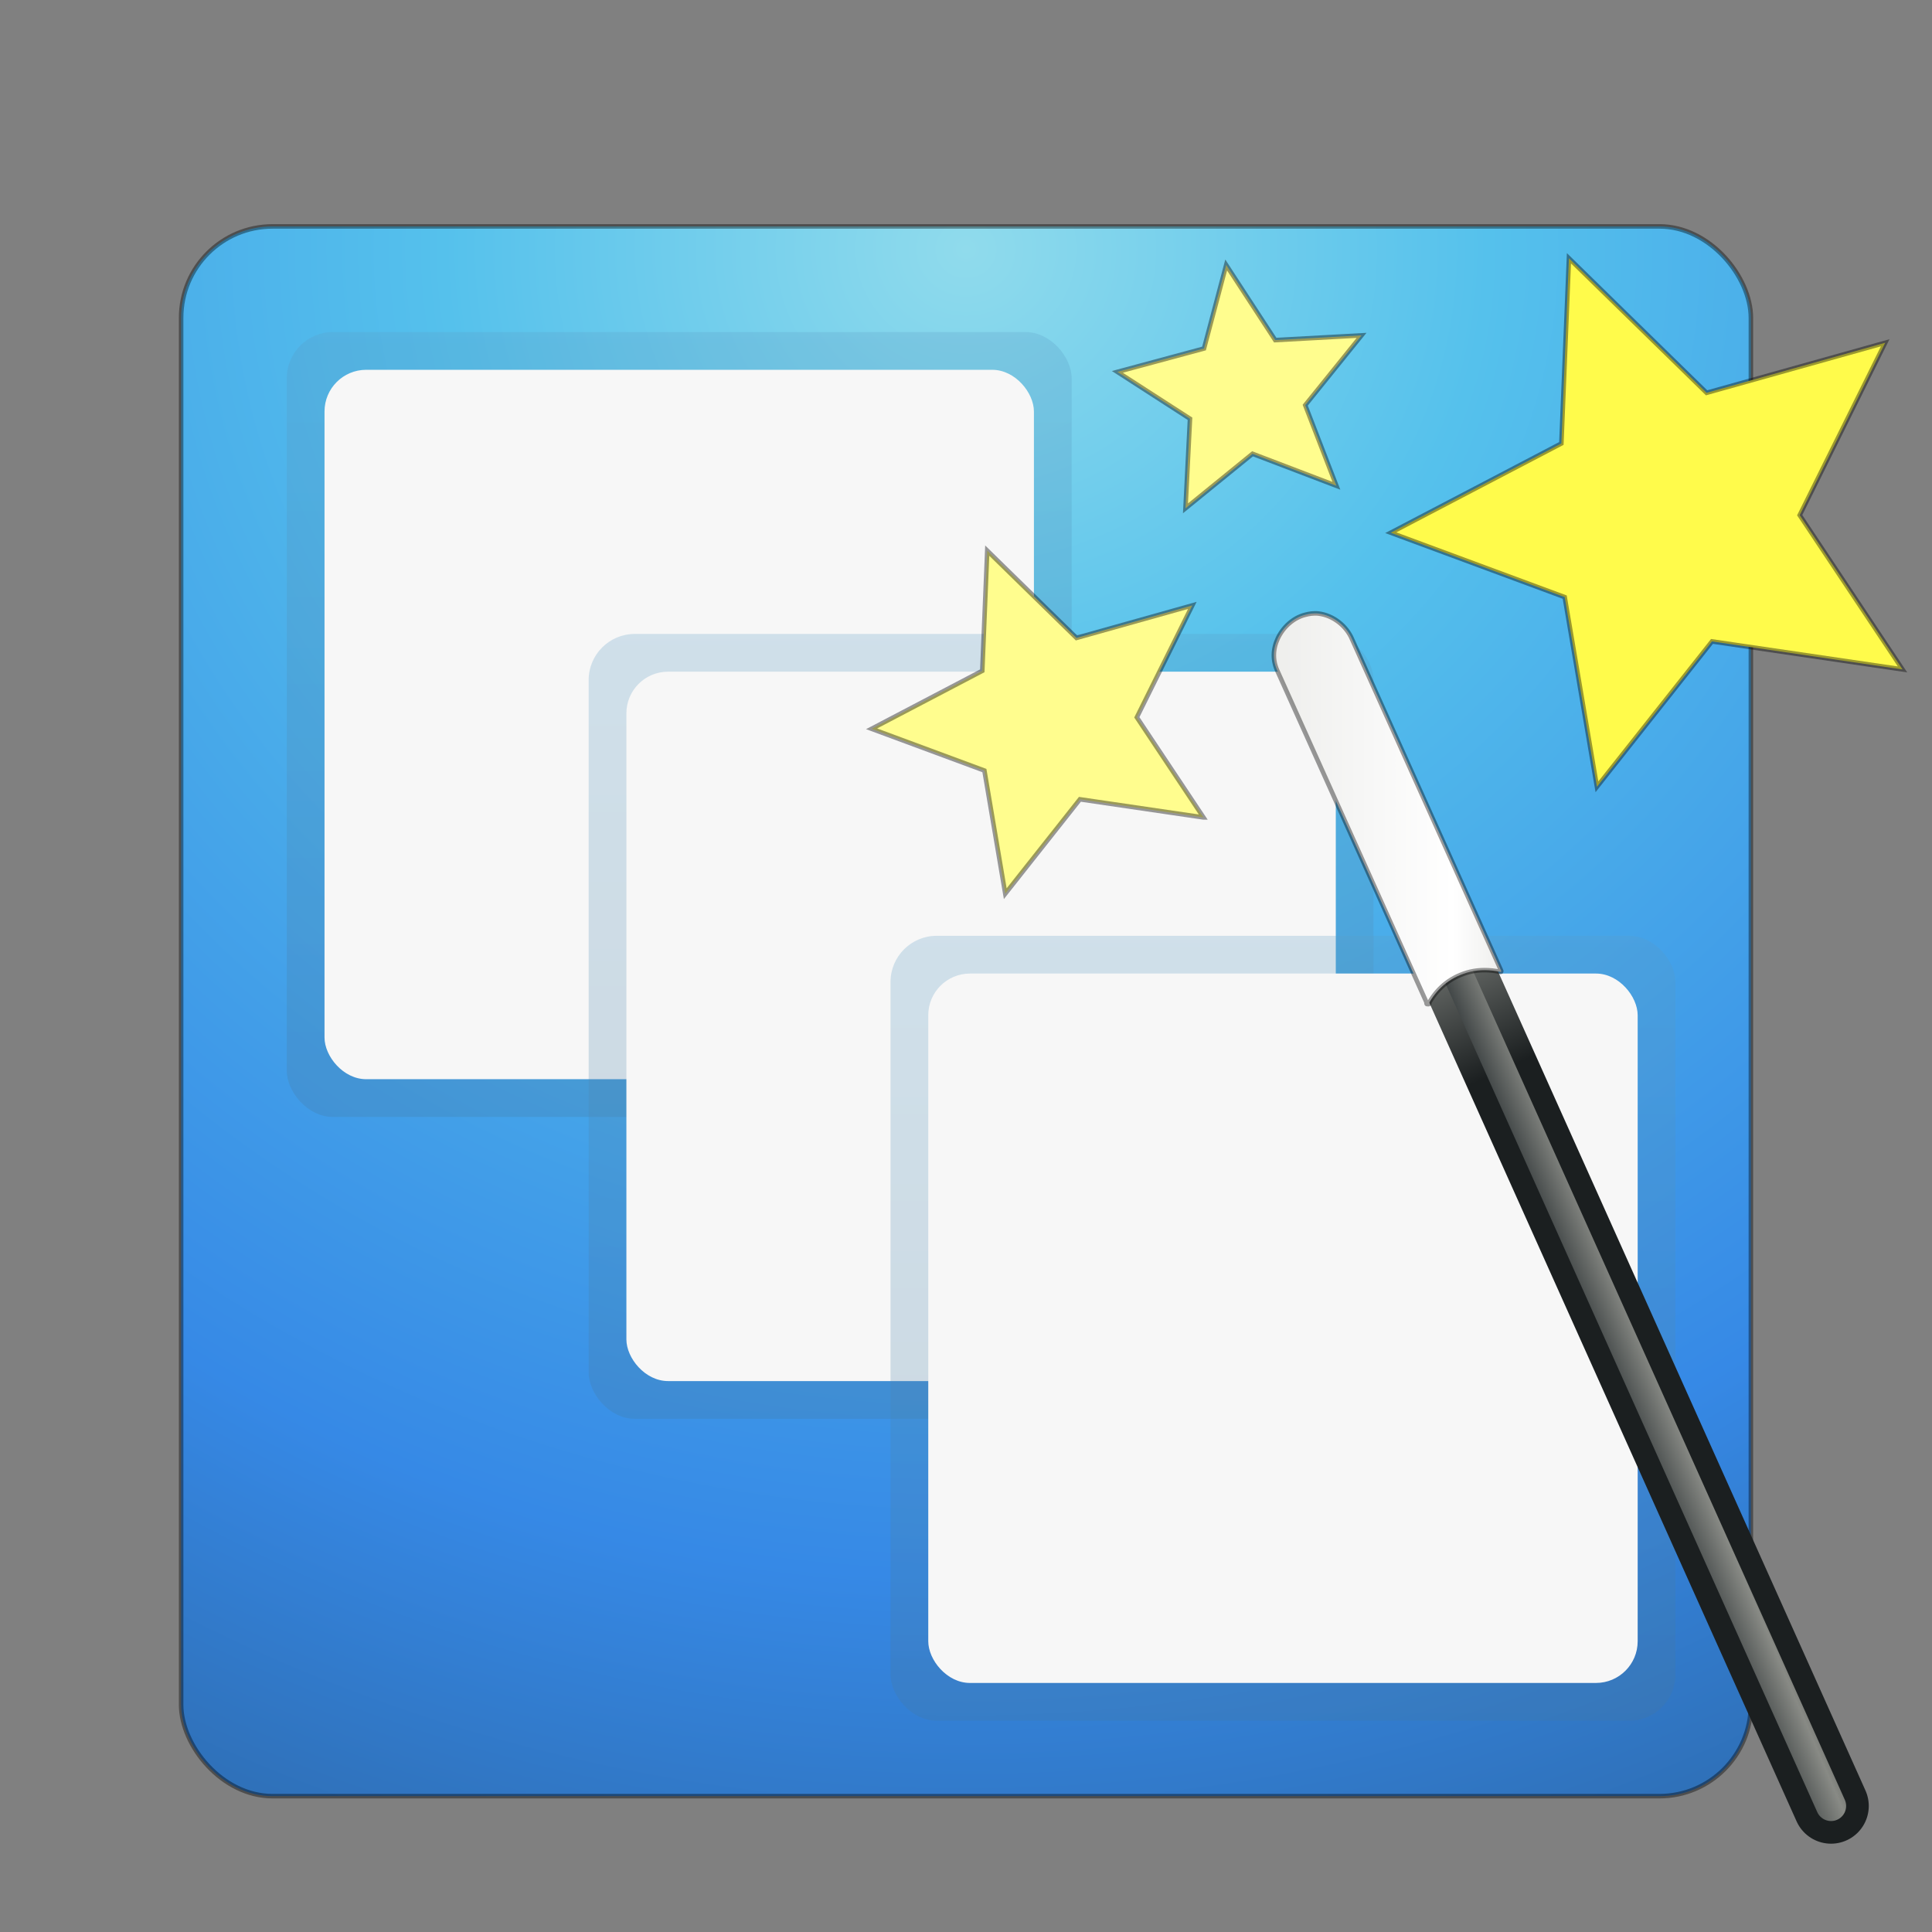 <?xml version="1.0" encoding="UTF-8" standalone="no"?>
<!-- Created with Inkscape (http://www.inkscape.org/) -->

<svg
   xmlns:dc="http://purl.org/dc/elements/1.1/"
   xmlns:cc="http://creativecommons.org/ns#"
   xmlns:rdf="http://www.w3.org/1999/02/22-rdf-syntax-ns#"
   xmlns:svg="http://www.w3.org/2000/svg"
   xmlns="http://www.w3.org/2000/svg"
   xmlns:xlink="http://www.w3.org/1999/xlink"
   xmlns:sodipodi="http://sodipodi.sourceforge.net/DTD/sodipodi-0.dtd"
   xmlns:inkscape="http://www.inkscape.org/namespaces/inkscape"
   width="128"
   height="128"
   id="svg4207"
   version="1.1"
   inkscape:version="0.92.4 5da689c313, 2019-01-14"
   sodipodi:docname="wmtweaks.svg">
  <rect width="100%" height="100%" fill="#808080" stroke="none"/>
  <defs
     id="defs4209">
    <linearGradient
       id="linearGradient3707-319-631-407-1-846-4-2">
      <stop
         offset="0"
         style="stop-color:#365a7c;stop-opacity:1"
         id="stop3788-5-54" />
      <stop
         offset="1"
         style="stop-color:#5ea1ca;stop-opacity:1;"
         id="stop3790-9-7" />
    </linearGradient>
    <linearGradient
       id="linearGradient3707-319-631-407-1-846-4-8-4">
      <stop
         offset="0"
         style="stop-color:#365a7c;stop-opacity:1"
         id="stop3788-5-5-3" />
      <stop
         offset="1"
         style="stop-color:#5ea1ca;stop-opacity:1;"
         id="stop3790-9-0-0" />
    </linearGradient>
    <linearGradient
       id="linearGradient8265-821-176-38-919-66-249-7-7">
      <stop
         offset="0"
         style="stop-color:#ffffff;stop-opacity:1"
         id="stop2687-1-9" />
      <stop
         offset="1"
         style="stop-color:#ffffff;stop-opacity:0"
         id="stop2689-5-4" />
    </linearGradient>
    <linearGradient
       id="linearGradient3924">
      <stop
         id="stop3926"
         style="stop-color:#ffffff;stop-opacity:1;"
         offset="0" />
      <stop
         offset="0.063"
         style="stop-color:#ffffff;stop-opacity:0.235;"
         id="stop3928" />
      <stop
         id="stop3930"
         style="stop-color:#ffffff;stop-opacity:0.157;"
         offset="0.951" />
      <stop
         id="stop3932"
         style="stop-color:#ffffff;stop-opacity:0.392;"
         offset="1" />
    </linearGradient>
    <linearGradient
       id="linearGradient3707-319-631-407-1-846-4-8-4-9">
      <stop
         offset="0"
         style="stop-color:#365a7c;stop-opacity:1"
         id="stop3788-5-5-3-5" />
      <stop
         offset="1"
         style="stop-color:#5ea1ca;stop-opacity:1;"
         id="stop3790-9-0-0-0" />
    </linearGradient>
    <radialGradient
       inkscape:collect="always"
       xlink:href="#linearGradient2867-449-88-871-390-598-476-591-434-148-57-177"
       id="radialGradient3227"
       gradientUnits="userSpaceOnUse"
       gradientTransform="matrix(5.1809251e-8,6.232,-6.593,-1.1481674e-7,119.707,-94.159)"
       cx="7.496"
       cy="8.45"
       fx="7.496"
       fy="8.45"
       r="20" />
    <linearGradient
       id="linearGradient2867-449-88-871-390-598-476-591-434-148-57-177">
      <stop
         id="stop3750"
         style="stop-color:#90dbec;stop-opacity:1;"
         offset="0" />
      <stop
         id="stop3752"
         style="stop-color:#55c1ec;stop-opacity:1;"
         offset="0.262" />
      <stop
         id="stop3754"
         style="stop-color:#3689e6;stop-opacity:1;"
         offset="0.705" />
      <stop
         id="stop3756"
         style="stop-color:#2b63a0;stop-opacity:1;"
         offset="1" />
    </linearGradient>
    <linearGradient
       id="linearGradient3707-319-631-407-324">
      <stop
         id="stop3760"
         style="stop-color:#185f9a;stop-opacity:1;"
         offset="0" />
      <stop
         id="stop3762"
         style="stop-color:#599ec9;stop-opacity:1;"
         offset="1" />
    </linearGradient>
    <linearGradient
       id="linearGradient3688-166-749">
      <stop
         id="stop2883"
         style="stop-color:#181818;stop-opacity:1"
         offset="0" />
      <stop
         id="stop2885"
         style="stop-color:#181818;stop-opacity:0"
         offset="1" />
    </linearGradient>
    <linearGradient
       id="linearGradient3688-464-309">
      <stop
         id="stop2889"
         style="stop-color:#181818;stop-opacity:1"
         offset="0" />
      <stop
         id="stop2891"
         style="stop-color:#181818;stop-opacity:0"
         offset="1" />
    </linearGradient>
    <linearGradient
       id="linearGradient3702-501-757">
      <stop
         id="stop2895"
         style="stop-color:#181818;stop-opacity:0"
         offset="0" />
      <stop
         id="stop2897"
         style="stop-color:#181818;stop-opacity:1"
         offset="0.5" />
      <stop
         id="stop2899"
         style="stop-color:#181818;stop-opacity:0"
         offset="1" />
    </linearGradient>
    <linearGradient
       id="linearGradient3707-319-631-407-1-9-274-0-8">
      <stop
         offset="0"
         style="stop-color:#365a7c;stop-opacity:1"
         id="stop3776-3-4" />
      <stop
         offset="1"
         style="stop-color:#5ea1ca;stop-opacity:1;"
         id="stop3778-5-6" />
    </linearGradient>
    <linearGradient
       id="linearGradient3707-319-631-407-1-4-477-8-19">
      <stop
         offset="0"
         style="stop-color:#365a7c;stop-opacity:1"
         id="stop3782-1-6" />
      <stop
         offset="1"
         style="stop-color:#5ea1ca;stop-opacity:1;"
         id="stop3784-0-3" />
    </linearGradient>
    <linearGradient
       inkscape:collect="always"
       xlink:href="#linearGradient3707-319-631-407-1-846-5-5"
       id="linearGradient3914"
       gradientUnits="userSpaceOnUse"
       gradientTransform="matrix(2.6,0,0,2.6,120.756,-65.4)"
       x1="19.875"
       y1="44.52"
       x2="19.875"
       y2="5.25" />
    <linearGradient
       id="linearGradient3707-319-631-407-1-846-5-5">
      <stop
         offset="0"
         style="stop-color:#365a7c;stop-opacity:1"
         id="stop3788-4-2" />
      <stop
         offset="1"
         style="stop-color:#5ea1ca;stop-opacity:1;"
         id="stop3790-2-7" />
    </linearGradient>
    <linearGradient
       inkscape:collect="always"
       xlink:href="#linearGradient3707-319-631-407-1-846-5-5"
       id="linearGradient3092"
       gradientUnits="userSpaceOnUse"
       gradientTransform="matrix(2.6,0,0,2.6,140.756,-45.4)"
       x1="19.875"
       y1="44.52"
       x2="19.875"
       y2="5.25" />
    <linearGradient
       inkscape:collect="always"
       xlink:href="#linearGradient3707-319-631-407-1-846-5-5"
       id="linearGradient3108"
       gradientUnits="userSpaceOnUse"
       gradientTransform="matrix(2.6,0,0,2.6,160.756,-25.4)"
       x1="19.875"
       y1="44.52"
       x2="19.875"
       y2="5.25" />
    <linearGradient
       y2="24.894"
       x2="3.259"
       y1="12.875"
       x1="31"
       gradientTransform="matrix(2.63,0,0,2.628,1.343,8.837)"
       gradientUnits="userSpaceOnUse"
       id="linearGradient3796"
       xlink:href="#linearGradient3339-0-6"
       inkscape:collect="always" />
    <linearGradient
       id="linearGradient3339-0-6">
      <stop
         id="stop3341-9-4"
         style="stop-color:#ffffff;stop-opacity:1"
         offset="0" />
      <stop
         id="stop3343-2-4"
         style="stop-color:#ffffff;stop-opacity:0"
         offset="1" />
    </linearGradient>
    <linearGradient
       inkscape:collect="always"
       xlink:href="#linearGradient3338"
       id="linearGradient2889"
       gradientUnits="userSpaceOnUse"
       gradientTransform="matrix(2.63,0,0,2.628,145.789,-71.688)"
       x1="31.994"
       y1="16.859"
       x2="37.724"
       y2="16.859" />
    <linearGradient
       id="linearGradient3338">
      <stop
         id="stop3340"
         style="stop-color:#eeeeec;stop-opacity:1"
         offset="0" />
      <stop
         id="stop2677"
         style="stop-color:#ffffff;stop-opacity:1"
         offset="0.789" />
      <stop
         id="stop3342"
         style="stop-color:#eeeeec;stop-opacity:1"
         offset="1" />
    </linearGradient>
    <linearGradient
       inkscape:collect="always"
       xlink:href="#linearGradient3220"
       id="linearGradient2895"
       gradientUnits="userSpaceOnUse"
       gradientTransform="matrix(2.63,0,0,2.628,147.184,-80.886)"
       x1="42.906"
       y1="42.219"
       x2="44.812"
       y2="41.406" />
    <linearGradient
       id="linearGradient3220">
      <stop
         id="stop3222"
         style="stop-color:#2e3436;stop-opacity:1"
         offset="0" />
      <stop
         id="stop3228"
         style="stop-color:#888a85;stop-opacity:1"
         offset="0.644" />
      <stop
         id="stop3224"
         style="stop-color:#555753;stop-opacity:1"
         offset="1" />
    </linearGradient>
    <linearGradient
       inkscape:collect="always"
       xlink:href="#linearGradient3241"
       id="linearGradient2898"
       gradientUnits="userSpaceOnUse"
       gradientTransform="matrix(2.63,0,0,2.628,147.184,-80.886)"
       x1="39"
       y1="26.125"
       x2="36.375"
       y2="20.438" />
    <linearGradient
       id="linearGradient3241">
      <stop
         id="stop3243"
         style="stop-color:#1b1f20;stop-opacity:1"
         offset="0" />
      <stop
         id="stop3245"
         style="stop-color:#babdb6;stop-opacity:1"
         offset="1" />
    </linearGradient>
    <linearGradient
       x1="31"
       y1="12.875"
       x2="3.259"
       y2="24.894"
       id="linearGradient3428"
       xlink:href="#linearGradient3339"
       gradientUnits="userSpaceOnUse"
       gradientTransform="matrix(2.63,0,0,2.628,1.343,8.837)" />
    <linearGradient
       id="linearGradient3339">
      <stop
         id="stop3341"
         style="stop-color:#ffffff;stop-opacity:1"
         offset="0" />
      <stop
         id="stop3343"
         style="stop-color:#ffffff;stop-opacity:0"
         offset="1" />
    </linearGradient>
    <linearGradient
       y2="24.894"
       x2="3.259"
       y1="12.875"
       x1="31"
       gradientTransform="matrix(2.63,0,0,2.628,147.184,-62.491)"
       gradientUnits="userSpaceOnUse"
       id="linearGradient3103"
       xlink:href="#linearGradient3339"
       inkscape:collect="always" />
    <radialGradient
       inkscape:collect="always"
       xlink:href="#linearGradient3251"
       id="radialGradient2901"
       gradientUnits="userSpaceOnUse"
       gradientTransform="matrix(1.751,0,0,1.75,29.896,7.281)"
       cx="32.5"
       cy="16.562"
       fx="32.5"
       fy="16.562"
       r="14.438" />
    <linearGradient
       id="linearGradient3251">
      <stop
         id="stop3253"
         style="stop-color:#fffb38;stop-opacity:1;"
         offset="0" />
      <stop
         id="stop3255"
         style="stop-color:#ffffff;stop-opacity:0"
         offset="1" />
    </linearGradient>
    <radialGradient
       r="14.438"
       fy="16.562"
       fx="32.5"
       cy="16.562"
       cx="32.5"
       gradientTransform="matrix(1.751,0,0,1.75,177.069,-65.778)"
       gradientUnits="userSpaceOnUse"
       id="radialGradient3137"
       xlink:href="#linearGradient3251"
       inkscape:collect="always" />
    <linearGradient
       inkscape:collect="always"
       xlink:href="#linearGradient3241"
       id="linearGradient4017"
       gradientUnits="userSpaceOnUse"
       gradientTransform="matrix(2.63,0,0,2.628,1.649,-63.915)"
       x1="39"
       y1="26.125"
       x2="36.375"
       y2="20.438" />
    <linearGradient
       inkscape:collect="always"
       xlink:href="#linearGradient3220"
       id="linearGradient4019"
       gradientUnits="userSpaceOnUse"
       gradientTransform="matrix(2.63,0,0,2.628,1.649,-63.915)"
       x1="42.906"
       y1="42.219"
       x2="44.812"
       y2="41.406" />
    <linearGradient
       inkscape:collect="always"
       xlink:href="#linearGradient3338"
       id="linearGradient4021"
       gradientUnits="userSpaceOnUse"
       gradientTransform="matrix(2.63,0,0,2.628,0.254,-54.718)"
       x1="31.994"
       y1="16.859"
       x2="37.724"
       y2="16.859" />
  </defs>
  <sodipodi:namedview
     id="base"
     pagecolor="#ffffff"
     bordercolor="#666666"
     borderopacity="1.0"
     inkscape:pageopacity="0.0"
     inkscape:pageshadow="2"
     inkscape:zoom="5.4999999"
     inkscape:cx="80.766476"
     inkscape:cy="46.771085"
     inkscape:current-layer="layer1"
     showgrid="true"
     inkscape:document-units="px"
     inkscape:grid-bbox="true"
     inkscape:window-width="1680"
     inkscape:window-height="990"
     inkscape:window-x="0"
     inkscape:window-y="31"
     inkscape:window-maximized="1" />
  <g
     id="layer1"
     inkscape:label="Layer 1"
     inkscape:groupmode="layer"
     transform="translate(0,64)">
    <rect
       style="color:#000000;display:inline;overflow:visible;visibility:visible;fill:url(#radialGradient3227);fill-opacity:1;fill-rule:nonzero;stroke:#000000;stroke-width:0.3;stroke-linecap:round;stroke-linejoin:round;stroke-miterlimit:4;stroke-dasharray:none;stroke-dashoffset:0;stroke-opacity:0.392;marker:none;enable-background:accumulate"
       id="rect5505-21"
       y="-49"
       x="12"
       ry="6.058"
       rx="6.058"
       height="104"
       width="104" />
    <rect
       rx="3.056"
       ry="3.056"
       y="-42"
       x="19"
       height="52"
       width="52"
       id="rect3906"
       style="color:#000000;display:inline;overflow:visible;visibility:visible;opacity:0.25;fill:url(#linearGradient3914);fill-opacity:1;fill-rule:nonzero;stroke:none;stroke-width:2;marker:none;enable-background:accumulate" />
    <rect
       rx="2.762"
       ry="2.762"
       y="-39.5"
       x="21.5"
       height="47"
       width="47"
       id="rect3908"
       style="color:#000000;display:inline;overflow:visible;visibility:visible;fill:#f7f7f7;fill-opacity:1;fill-rule:nonzero;stroke:none;stroke-width:1.022;stroke-linecap:butt;stroke-linejoin:miter;stroke-miterlimit:4;stroke-dasharray:none;stroke-dashoffset:0;stroke-opacity:1;marker:none;enable-background:accumulate" />
    <rect
       style="color:#000000;display:inline;overflow:visible;visibility:visible;opacity:0.25;fill:url(#linearGradient3092);fill-opacity:1;fill-rule:nonzero;stroke:none;stroke-width:2;marker:none;enable-background:accumulate"
       id="rect3084"
       width="52"
       height="52"
       x="39"
       y="-22"
       ry="3.056"
       rx="3.056" />
    <rect
       style="color:#000000;display:inline;overflow:visible;visibility:visible;fill:#f7f7f7;fill-opacity:1;fill-rule:nonzero;stroke:none;stroke-width:1.022;stroke-linecap:butt;stroke-linejoin:miter;stroke-miterlimit:4;stroke-dasharray:none;stroke-dashoffset:0;stroke-opacity:1;marker:none;enable-background:accumulate"
       id="rect3086"
       width="47"
       height="47"
       x="41.5"
       y="-19.5"
       ry="2.762"
       rx="2.762" />
    <rect
       rx="3.056"
       ry="3.056"
       y="-2"
       x="59"
       height="52"
       width="52"
       id="rect3100"
       style="color:#000000;display:inline;overflow:visible;visibility:visible;opacity:0.25;fill:url(#linearGradient3108);fill-opacity:1;fill-rule:nonzero;stroke:none;stroke-width:2;marker:none;enable-background:accumulate" />
    <rect
       rx="2.762"
       ry="2.762"
       y="0.5"
       x="61.5"
       height="47"
       width="47"
       id="rect3102"
       style="color:#000000;display:inline;overflow:visible;visibility:visible;fill:#f7f7f7;fill-opacity:1;fill-rule:nonzero;stroke:none;stroke-width:1.022;stroke-linecap:butt;stroke-linejoin:miter;stroke-miterlimit:4;stroke-dasharray:none;stroke-dashoffset:0;stroke-opacity:1;marker:none;enable-background:accumulate" />
    <path
       inkscape:connector-curvature="0"
       style="display:inline;fill:#fffb4b;fill-opacity:1;stroke:#000000;stroke-opacity:0.392;stroke-width:0.3;stroke-miterlimit:4;stroke-dasharray:none"
       id="path3331"
       d="m 126.047,-19.649 -12.623,-1.855 -7.623,9.632 -2.135,-12.568 -11.524,-4.267 11.303,-5.913 0.501,-12.269 9.121,8.914 11.833,-3.316 -5.666,11.422 z" />
    <path
       inkscape:connector-curvature="0"
       style="display:inline;fill:none;stroke:url(#linearGradient4017);stroke-width:5;stroke-linecap:round;stroke-linejoin:miter;stroke-miterlimit:4;stroke-dasharray:none;stroke-opacity:1"
       id="path3218"
       d="m 87.122,-20.557 34.189,76.206" />
    <path
       inkscape:connector-curvature="0"
       style="display:inline;fill:#ffffff;fill-opacity:1;fill-rule:evenodd;stroke:url(#linearGradient4019);stroke-width:2;stroke-linecap:round;stroke-linejoin:miter;stroke-miterlimit:4;stroke-dasharray:none;stroke-opacity:1"
       id="path2243"
       d="m 87.122,-20.557 34.189,76.206" />
    <path
       inkscape:connector-curvature="0"
       style="display:inline;fill:#fffd8e;fill-opacity:1;stroke:#000000;stroke-opacity:0.392;stroke-width:0.3;stroke-miterlimit:4;stroke-dasharray:none"
       id="path3333-8"
       d="m 79.733,-9.843 -8.186,-1.201 -4.946,6.254 -1.382,-8.158 -7.473,-2.767 7.333,-3.841 0.328,-7.964 5.913,5.784 7.676,-2.155 -3.678,7.416 4.416,6.632 z" />
    <path
       inkscape:connector-curvature="0"
       style="display:inline;fill:#fffd8e;fill-opacity:1;stroke:#000000;stroke-opacity:0.392;stroke-width:0.3;stroke-miterlimit:4;stroke-dasharray:none"
       id="path3335"
       d="m 88.54,-31.816 -5.556,-2.119 -4.443,3.613 0.299,-5.935 -4.812,-3.105 5.741,-1.549 1.469,-5.533 3.249,4.977 5.72,-0.314 -3.733,4.625 z" />
    <path
       inkscape:connector-curvature="0"
       style="display:inline;fill:url(#linearGradient4021);fill-opacity:1;fill-rule:evenodd;stroke:#000000;stroke-opacity:0.392;stroke-width:0.3;stroke-miterlimit:4;stroke-dasharray:none"
       id="path3336"
       d="m 86.878,-23.349 c -0.153,0.016 -0.252,0.044 -0.411,0.082 -0.791,0.199 -1.465,0.826 -1.808,1.56 -0.343,0.734 -0.355,1.486 0,2.217 l 9.862,21.926 c -0.018,0.025 -0.018,0.058 0,0.082 0.025,0.017 0.058,0.017 0.082,0 0.025,0.017 0.058,0.017 0.082,0 0.018,-0.025 0.018,-0.058 0,-0.082 0.617,-1.066 1.517,-1.753 2.712,-2.053 0.654,-0.155 1.343,-0.134 1.972,0 0.025,0.017 0.058,0.017 0.082,0 0.018,-0.025 0.018,-0.058 0,-0.082 l -9.862,-21.926 c -0.378,-0.922 -1.276,-1.605 -2.219,-1.724 -0.159,-0.02 -0.34,-0.016 -0.493,0 z" />
  </g>
</svg>
